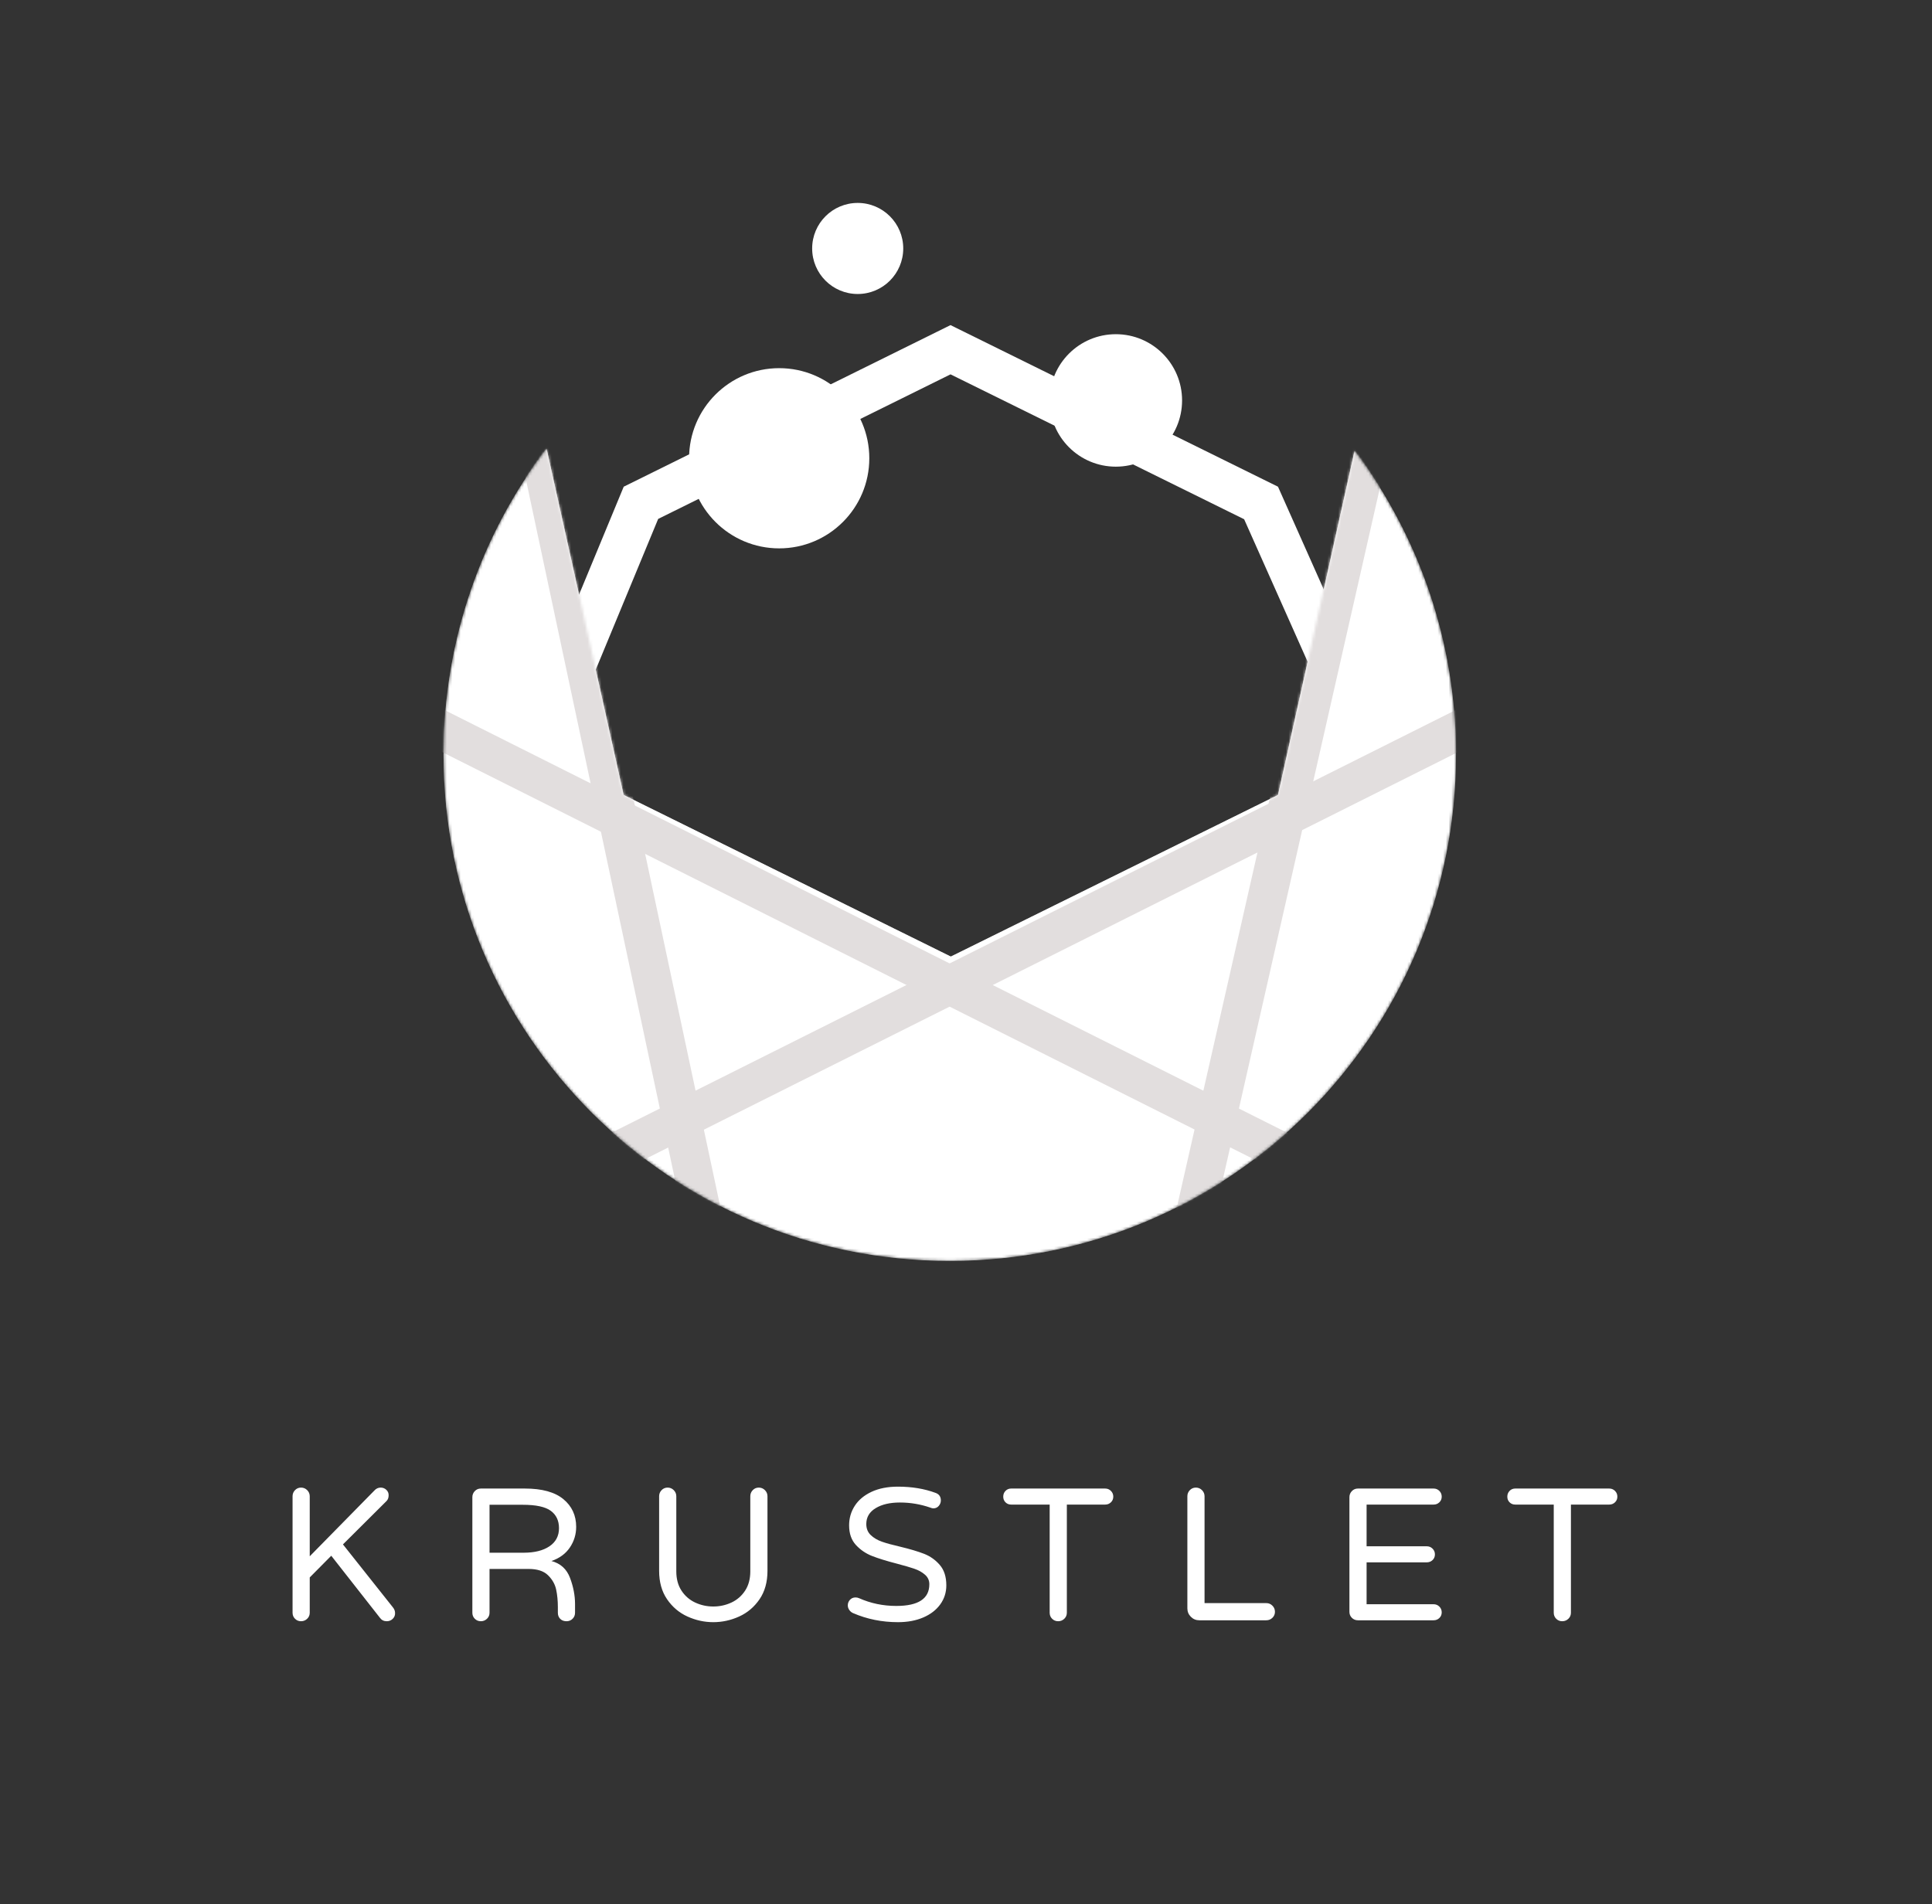 <?xml version="1.0" encoding="UTF-8"?>
<svg width="700px" height="690px" viewBox="0 0 700 690" version="1.1" xmlns="http://www.w3.org/2000/svg" xmlns:xlink="http://www.w3.org/1999/xlink">
    <rect x="0" y="0" width="700" height="690" fill="#333333" stroke="none"/>
    <!-- Generator: Sketch 51.3 (57544) - http://www.bohemiancoding.com/sketch -->
    <title>vertical (white)</title>
    <desc>Created with Sketch.</desc>
    <defs>
        <circle id="path-1" cx="183.732" cy="183.534" r="183.422"></circle>
        <path d="M37.639,0.61 L65.569,126.114 L184.112,184.672 L302.663,126.114 L330.412,1.388 C353.481,32.06 367.153,70.2 367.153,111.534 C367.153,212.835 285.033,294.956 183.732,294.956 C82.431,294.956 0.31,212.835 0.31,111.534 C0.31,69.85 14.215,31.413 37.639,0.61 Z" id="path-3"></path>
    </defs>
    <g id="vertical-(white)" stroke="none" stroke-width="1" fill="none" fill-rule="evenodd">
        <path d="M109.078,587.456 C108.211,587.456 107.482,587.159 106.889,586.566 C106.296,585.974 106,585.244 106,584.378 L106,542.181 C106,541.315 106.296,540.574 106.889,539.958 C107.482,539.343 108.211,539.035 109.078,539.035 C109.944,539.035 110.685,539.343 111.3,539.958 C111.916,540.574 112.224,541.315 112.224,542.181 L112.224,563.929 L135.613,540.129 C136.251,539.4 137.027,539.035 137.938,539.035 C138.714,539.035 139.386,539.297 139.956,539.821 C140.526,540.346 140.811,540.995 140.811,541.771 C140.811,542.682 140.56,543.389 140.059,543.891 L124.26,559.621 L142.384,582.463 C142.885,583.101 143.136,583.762 143.136,584.446 C143.182,585.267 142.908,585.974 142.315,586.566 C141.723,587.159 140.993,587.456 140.127,587.456 C139.078,587.456 138.258,587.045 137.665,586.225 L120.02,563.724 L112.224,571.589 L112.224,584.378 C112.224,585.244 111.916,585.974 111.3,586.566 C110.685,587.159 109.944,587.456 109.078,587.456 Z M174.22,587.456 C173.353,587.456 172.624,587.159 172.031,586.566 C171.438,585.974 171.142,585.244 171.142,584.378 L171.142,542.523 C171.142,541.657 171.438,540.916 172.031,540.3 C172.624,539.685 173.353,539.377 174.22,539.377 L190.155,539.377 C196.356,539.377 201.006,540.654 204.106,543.207 C207.207,545.76 208.757,549.111 208.757,553.26 C208.757,555.996 207.993,558.492 206.466,560.749 C204.939,563.006 202.716,564.636 199.798,565.639 C203.081,566.505 205.326,568.546 206.534,571.76 C207.743,574.974 208.347,578.132 208.347,581.232 L208.347,584.378 C208.347,585.244 208.05,585.974 207.458,586.566 C206.865,587.159 206.135,587.456 205.269,587.456 C204.312,587.456 203.548,587.171 202.978,586.601 C202.408,586.031 202.123,585.29 202.123,584.378 L202.123,582.326 C202.123,580.047 201.918,577.938 201.508,576 C201.097,574.062 200.117,572.33 198.567,570.802 C197.017,569.275 194.669,568.511 191.523,568.511 L177.366,568.511 L177.366,584.378 C177.366,585.244 177.058,585.974 176.442,586.566 C175.827,587.159 175.086,587.456 174.22,587.456 Z M189.744,562.63 C193.665,562.63 196.777,561.855 199.08,560.304 C201.382,558.754 202.533,556.566 202.533,553.739 C202.533,551.003 201.542,548.906 199.558,547.447 C197.575,545.988 194.19,545.259 189.402,545.259 L177.366,545.259 L177.366,562.63 L189.744,562.63 Z M258.443,587.798 C255.206,587.798 252.083,587.114 249.073,585.746 C246.064,584.378 243.602,582.292 241.687,579.488 C239.772,576.684 238.815,573.253 238.815,569.195 L238.815,542.181 C238.815,541.315 239.111,540.574 239.704,539.958 C240.297,539.343 241.026,539.035 241.892,539.035 C242.759,539.035 243.499,539.343 244.115,539.958 C244.731,540.574 245.038,541.315 245.038,542.181 L245.038,569.4 C245.038,572.136 245.665,574.461 246.919,576.376 C248.173,578.291 249.826,579.727 251.877,580.685 C253.929,581.642 256.118,582.121 258.443,582.121 C260.768,582.121 262.957,581.642 265.008,580.685 C267.06,579.727 268.713,578.291 269.967,576.376 C271.22,574.461 271.847,572.136 271.847,569.4 L271.847,542.181 C271.847,541.315 272.144,540.574 272.736,539.958 C273.329,539.343 274.059,539.035 274.925,539.035 C275.791,539.035 276.532,539.343 277.148,539.958 C277.763,540.574 278.071,541.315 278.071,542.181 L278.071,569.195 C278.071,573.253 277.113,576.684 275.199,579.488 C273.284,582.292 270.822,584.378 267.812,585.746 C264.803,587.114 261.68,587.798 258.443,587.798 Z M325.363,587.798 C319.573,587.798 314.147,586.703 309.086,584.515 C308.539,584.287 308.083,583.911 307.718,583.386 C307.354,582.862 307.171,582.303 307.171,581.711 C307.171,580.936 307.433,580.263 307.958,579.693 C308.482,579.123 309.155,578.838 309.975,578.838 C310.431,578.838 310.864,578.93 311.275,579.112 C315.469,580.981 319.96,581.916 324.748,581.916 C332.727,581.916 336.716,579.294 336.716,574.051 C336.716,572.683 336.203,571.543 335.177,570.631 C334.151,569.72 332.886,569.001 331.381,568.477 C329.877,567.953 327.734,567.326 324.953,566.596 C321.26,565.639 318.273,564.716 315.994,563.827 C313.714,562.938 311.753,561.604 310.112,559.826 C308.471,558.048 307.65,555.677 307.65,552.713 C307.65,550.114 308.334,547.755 309.702,545.635 C311.069,543.515 313.087,541.828 315.754,540.574 C318.421,539.32 321.624,538.693 325.363,538.693 C330.378,538.693 334.915,539.445 338.973,540.95 C340.249,541.406 340.888,542.318 340.888,543.686 C340.888,544.415 340.637,545.076 340.135,545.669 C339.634,546.262 338.973,546.558 338.152,546.558 C337.879,546.558 337.514,546.467 337.058,546.284 C333.502,545.053 329.831,544.438 326.047,544.438 C322.445,544.438 319.516,545.122 317.259,546.49 C315.002,547.857 313.873,549.772 313.873,552.234 C313.873,553.876 314.409,555.209 315.481,556.235 C316.552,557.261 317.897,558.059 319.516,558.629 C321.134,559.199 323.334,559.803 326.115,560.441 C329.717,561.308 332.624,562.174 334.835,563.04 C337.047,563.906 338.939,565.251 340.512,567.075 C342.085,568.899 342.871,571.361 342.871,574.461 C342.871,577.015 342.142,579.306 340.683,581.335 C339.224,583.364 337.172,584.948 334.527,586.088 C331.883,587.228 328.828,587.798 325.363,587.798 Z M383.393,587.456 C382.526,587.456 381.797,587.159 381.204,586.566 C380.611,585.974 380.315,585.244 380.315,584.378 L380.315,545.19 L366.363,545.19 C365.543,545.19 364.859,544.917 364.312,544.369 C363.764,543.822 363.491,543.138 363.491,542.318 C363.491,541.497 363.764,540.802 364.312,540.232 C364.859,539.662 365.543,539.377 366.363,539.377 L400.422,539.377 C401.243,539.377 401.938,539.662 402.508,540.232 C403.078,540.802 403.363,541.497 403.363,542.318 C403.363,543.138 403.078,543.822 402.508,544.369 C401.938,544.917 401.243,545.19 400.422,545.19 L386.539,545.19 L386.539,584.378 C386.539,585.244 386.231,585.974 385.615,586.566 C385,587.159 384.259,587.456 383.393,587.456 Z M434.515,587.114 C433.329,587.114 432.315,586.692 431.471,585.848 C430.628,585.005 430.206,583.99 430.206,582.805 L430.206,542.181 C430.206,541.315 430.502,540.574 431.095,539.958 C431.688,539.343 432.417,539.035 433.284,539.035 C434.15,539.035 434.891,539.343 435.506,539.958 C436.122,540.574 436.43,541.315 436.43,542.181 L436.43,580.89 L458.793,580.89 C459.66,580.89 460.401,581.198 461.016,581.813 C461.632,582.429 461.939,583.17 461.939,584.036 C461.939,584.902 461.632,585.632 461.016,586.225 C460.401,586.817 459.66,587.114 458.793,587.114 L434.515,587.114 Z M491.997,587.114 C491.131,587.114 490.401,586.817 489.809,586.225 C489.216,585.632 488.919,584.902 488.919,584.036 L488.919,542.523 C488.919,541.657 489.216,540.916 489.809,540.3 C490.401,539.685 491.131,539.377 491.997,539.377 L519.422,539.377 C520.242,539.377 520.938,539.662 521.508,540.232 C522.078,540.802 522.362,541.497 522.362,542.318 C522.362,543.138 522.078,543.822 521.508,544.369 C520.938,544.917 520.242,545.19 519.422,545.19 L495.143,545.19 L495.143,560.304 L516.96,560.304 C517.78,560.304 518.476,560.589 519.046,561.159 C519.615,561.729 519.9,562.425 519.9,563.245 C519.9,564.066 519.615,564.75 519.046,565.297 C518.476,565.844 517.78,566.118 516.96,566.118 L495.143,566.118 L495.143,581.3 L519.422,581.3 C520.242,581.3 520.938,581.585 521.508,582.155 C522.078,582.725 522.362,583.421 522.362,584.241 C522.362,585.062 522.078,585.746 521.508,586.293 C520.938,586.84 520.242,587.114 519.422,587.114 L491.997,587.114 Z M566.03,587.456 C565.164,587.456 564.434,587.159 563.841,586.566 C563.249,585.974 562.952,585.244 562.952,584.378 L562.952,545.19 L549.001,545.19 C548.18,545.19 547.496,544.917 546.949,544.369 C546.402,543.822 546.128,543.138 546.128,542.318 C546.128,541.497 546.402,540.802 546.949,540.232 C547.496,539.662 548.18,539.377 549.001,539.377 L583.059,539.377 C583.88,539.377 584.575,539.662 585.145,540.232 C585.715,540.802 586,541.497 586,542.318 C586,543.138 585.715,543.822 585.145,544.369 C584.575,544.917 583.88,545.19 583.059,545.19 L569.176,545.19 L569.176,584.378 C569.176,585.244 568.868,585.974 568.253,586.566 C567.637,587.159 566.896,587.456 566.03,587.456 Z" id="KRUSTLET" fill="#FFFFFF"></path>
        <g id="globe-eats-the-k8s" transform="translate(160.384, 89.759)">
            <g id="Group-8" transform="translate(0, 0.181)">
                <mask id="mask-2" fill="white">
                    <use xlink:href="#path-1"></use>
                </mask>
                <g id="Oval-12" fill-rule="nonzero"></g>
                <path d="M184.004,36.784 L71.842,92.254 L46.161,154.293 L58.47,208.188 L183.989,267.092 L310.879,207.155 L324.137,154.32 L296.522,92.311 L184.004,36.784 Z" id="Path-2" stroke="#FFFFFF" stroke-width="16" fill-rule="nonzero" mask="url(#mask-2)"></path>
                <g id="Group-2" mask="url(#mask-2)">
                    <g transform="translate(0, 72)">
                        <mask id="mask-4" fill="white">
                            <use xlink:href="#path-3"></use>
                        </mask>
                        <use id="Combined-Shape" stroke="none" fill="#FFFFFF" fill-rule="nonzero" xlink:href="#path-3"></use>
                        <path d="M34.28,17.737 C16.796,45.524 7.31,77.802 7.31,111.534 C7.31,208.969 86.297,287.956 183.732,287.956 C281.167,287.956 360.153,208.969 360.153,111.534 C360.153,78.169 350.873,46.225 333.746,18.637 L308.768,130.906 L184.112,192.479 L59.464,130.906 L34.28,17.737 Z" id="Combined-Shape" stroke="#FFFFFF" stroke-width="14" fill="none" fill-rule="nonzero" mask="url(#mask-4)"></path>
                        <g id="lines" stroke="none" stroke-width="1" fill="none" fill-rule="evenodd" mask="url(#mask-4)">
                            <g transform="translate(-107.381, -68.136)" fill-rule="nonzero" stroke="#E2DEDE" stroke-width="14">
                                <path d="M127.853,0.786 L256.781,606.371" id="Path-7"></path>
                                <path d="M457.826,3.507 L320.923,606.371" id="Path-8"></path>
                                <path d="M571.463,403.798 L1.566,117.888" id="Path-9"></path>
                                <path d="M581.078,408.55 L0.662,117.888" id="Path-9" transform="translate(290.87, 263.219) scale(-1, 1) translate(-290.87, -263.219) "></path>
                            </g>
                        </g>
                    </g>
                </g>
                <g id="Group" mask="url(#mask-2)">
                    <g transform="translate(-108, 3)"></g>
                </g>
            </g>
        </g>
        <circle id="Oval" fill="#FFFFFF" fill-rule="nonzero" cx="310.761" cy="90.031" r="16.5"></circle>
        <circle id="Oval" fill="#FFFFFF" fill-rule="nonzero" cx="282.316" cy="166.054" r="32.649"></circle>
        <circle id="Oval" fill="#FFFFFF" fill-rule="nonzero" cx="404.289" cy="145.098" r="24"></circle>
    </g>
</svg>